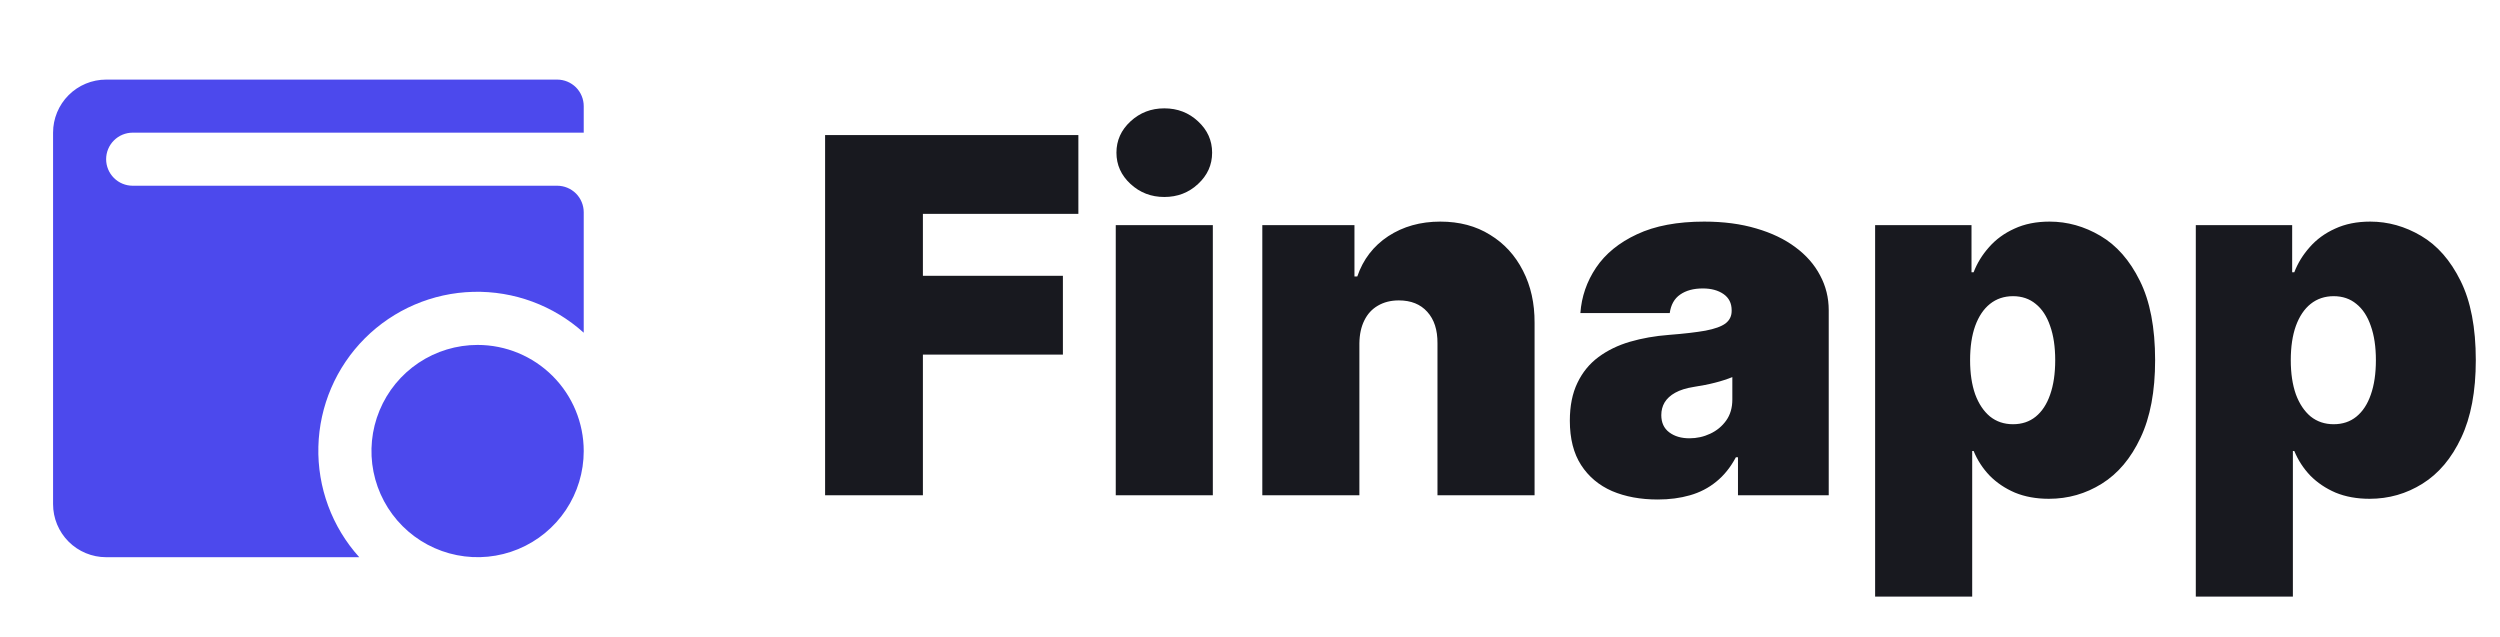 <svg width="106" height="27" viewBox="0 0 106 27" fill="none" xmlns="http://www.w3.org/2000/svg">
<path d="M24.75 19.125C24.75 20.015 24.486 20.885 23.992 21.625C23.497 22.365 22.794 22.942 21.972 23.282C21.15 23.623 20.245 23.712 19.372 23.538C18.499 23.365 17.697 22.936 17.068 22.307C16.439 21.678 16.01 20.876 15.836 20.003C15.663 19.13 15.752 18.225 16.093 17.403C16.433 16.581 17.01 15.878 17.75 15.383C18.49 14.889 19.36 14.625 20.25 14.625C21.444 14.625 22.588 15.099 23.432 15.943C24.276 16.787 24.75 17.931 24.75 19.125ZM23.625 3.375H4.5C3.903 3.375 3.331 3.612 2.909 4.034C2.487 4.456 2.25 5.028 2.25 5.625V21.375C2.25 21.972 2.487 22.544 2.909 22.966C3.331 23.388 3.903 23.625 4.5 23.625H15.232C14.075 22.343 13.455 20.665 13.499 18.938C13.543 17.211 14.249 15.567 15.47 14.345C16.692 13.124 18.336 12.418 20.063 12.374C21.79 12.33 23.468 12.95 24.75 14.107V9C24.75 8.702 24.631 8.415 24.421 8.204C24.209 7.994 23.923 7.875 23.625 7.875H5.625C5.327 7.875 5.04 7.756 4.83 7.545C4.619 7.335 4.5 7.048 4.5 6.75C4.5 6.452 4.619 6.165 4.83 5.955C5.04 5.744 5.327 5.625 5.625 5.625H24.75V4.5C24.75 4.202 24.631 3.915 24.421 3.704C24.209 3.494 23.923 3.375 23.625 3.375Z" fill="#4C49ED"/>
<path d="M34.984 21V5.727H45.723V9.068H39.131V11.693H45.067V15.034H39.131V21H34.984ZM47.308 21V9.545H51.424V21H47.308ZM49.366 8.352C48.809 8.352 48.332 8.168 47.934 7.8C47.536 7.433 47.337 6.99 47.337 6.473C47.337 5.956 47.536 5.513 47.934 5.146C48.332 4.778 48.809 4.594 49.366 4.594C49.928 4.594 50.405 4.778 50.798 5.146C51.196 5.513 51.394 5.956 51.394 6.473C51.394 6.99 51.196 7.433 50.798 7.8C50.405 8.168 49.928 8.352 49.366 8.352ZM57.638 14.557V21H53.522V9.545H57.429V11.723H57.549C57.797 10.997 58.235 10.428 58.861 10.015C59.492 9.603 60.228 9.396 61.068 9.396C61.879 9.396 62.582 9.583 63.179 9.956C63.781 10.323 64.245 10.831 64.573 11.477C64.906 12.123 65.071 12.861 65.066 13.692V21H60.949V14.557C60.954 13.99 60.81 13.545 60.517 13.222C60.228 12.899 59.826 12.737 59.309 12.737C58.97 12.737 58.675 12.812 58.421 12.961C58.172 13.105 57.981 13.314 57.847 13.587C57.713 13.856 57.643 14.179 57.638 14.557ZM70.29 21.179C69.559 21.179 68.912 21.06 68.351 20.821C67.794 20.577 67.356 20.209 67.038 19.717C66.72 19.225 66.561 18.599 66.561 17.838C66.561 17.212 66.668 16.677 66.882 16.235C67.095 15.787 67.394 15.422 67.776 15.139C68.159 14.855 68.604 14.639 69.111 14.49C69.623 14.341 70.175 14.244 70.767 14.199C71.408 14.149 71.923 14.089 72.311 14.02C72.703 13.945 72.987 13.843 73.161 13.714C73.335 13.58 73.422 13.403 73.422 13.185V13.155C73.422 12.857 73.307 12.628 73.079 12.469C72.85 12.31 72.557 12.23 72.199 12.23C71.806 12.23 71.485 12.317 71.237 12.491C70.993 12.66 70.846 12.921 70.797 13.274H67.008C67.058 12.578 67.279 11.937 67.672 11.35C68.07 10.758 68.649 10.286 69.409 9.933C70.17 9.575 71.12 9.396 72.258 9.396C73.079 9.396 73.814 9.493 74.466 9.687C75.117 9.876 75.671 10.142 76.129 10.485C76.586 10.823 76.934 11.221 77.173 11.678C77.416 12.131 77.538 12.623 77.538 13.155V21H73.69V19.389H73.601C73.372 19.817 73.094 20.162 72.765 20.426C72.442 20.689 72.072 20.881 71.654 21C71.242 21.119 70.787 21.179 70.29 21.179ZM71.632 18.584C71.945 18.584 72.238 18.519 72.512 18.39C72.79 18.261 73.016 18.074 73.19 17.831C73.364 17.587 73.451 17.291 73.451 16.943V15.989C73.342 16.033 73.225 16.076 73.101 16.115C72.982 16.155 72.852 16.192 72.713 16.227C72.579 16.262 72.435 16.294 72.281 16.324C72.132 16.354 71.975 16.381 71.811 16.406C71.493 16.456 71.232 16.538 71.028 16.652C70.829 16.762 70.68 16.898 70.58 17.062C70.486 17.222 70.439 17.401 70.439 17.599C70.439 17.918 70.55 18.161 70.774 18.33C70.998 18.499 71.284 18.584 71.632 18.584ZM79.505 25.296V9.545H83.592V11.544H83.681C83.83 11.156 84.049 10.801 84.337 10.478C84.626 10.149 84.984 9.888 85.411 9.695C85.839 9.496 86.336 9.396 86.903 9.396C87.658 9.396 88.377 9.598 89.058 10C89.744 10.403 90.301 11.037 90.728 11.902C91.161 12.767 91.377 13.891 91.377 15.273C91.377 16.595 91.171 17.691 90.758 18.561C90.35 19.431 89.804 20.08 89.118 20.508C88.436 20.935 87.688 21.149 86.873 21.149C86.336 21.149 85.856 21.062 85.434 20.888C85.016 20.709 84.658 20.468 84.36 20.165C84.066 19.857 83.84 19.509 83.681 19.121H83.621V25.296H79.505ZM83.532 15.273C83.532 15.829 83.604 16.312 83.748 16.72C83.897 17.122 84.106 17.435 84.375 17.659C84.648 17.878 84.974 17.987 85.352 17.987C85.729 17.987 86.05 17.88 86.314 17.666C86.582 17.448 86.786 17.137 86.925 16.734C87.069 16.327 87.141 15.839 87.141 15.273C87.141 14.706 87.069 14.221 86.925 13.819C86.786 13.411 86.582 13.1 86.314 12.886C86.05 12.668 85.729 12.558 85.352 12.558C84.974 12.558 84.648 12.668 84.375 12.886C84.106 13.1 83.897 13.411 83.748 13.819C83.604 14.221 83.532 14.706 83.532 15.273ZM93.102 25.296V9.545H97.188V11.544H97.278C97.427 11.156 97.646 10.801 97.934 10.478C98.222 10.149 98.58 9.888 99.008 9.695C99.436 9.496 99.933 9.396 100.499 9.396C101.255 9.396 101.973 9.598 102.655 10C103.341 10.403 103.897 11.037 104.325 11.902C104.758 12.767 104.974 13.891 104.974 15.273C104.974 16.595 104.767 17.691 104.355 18.561C103.947 19.431 103.4 20.08 102.714 20.508C102.033 20.935 101.285 21.149 100.47 21.149C99.933 21.149 99.453 21.062 99.03 20.888C98.613 20.709 98.255 20.468 97.956 20.165C97.663 19.857 97.437 19.509 97.278 19.121H97.218V25.296H93.102ZM97.129 15.273C97.129 15.829 97.201 16.312 97.345 16.72C97.494 17.122 97.703 17.435 97.971 17.659C98.245 17.878 98.57 17.987 98.948 17.987C99.326 17.987 99.647 17.88 99.91 17.666C100.179 17.448 100.383 17.137 100.522 16.734C100.666 16.327 100.738 15.839 100.738 15.273C100.738 14.706 100.666 14.221 100.522 13.819C100.383 13.411 100.179 13.1 99.91 12.886C99.647 12.668 99.326 12.558 98.948 12.558C98.57 12.558 98.245 12.668 97.971 12.886C97.703 13.1 97.494 13.411 97.345 13.819C97.201 14.221 97.129 14.706 97.129 15.273Z" fill="#18191F"/>
</svg>
